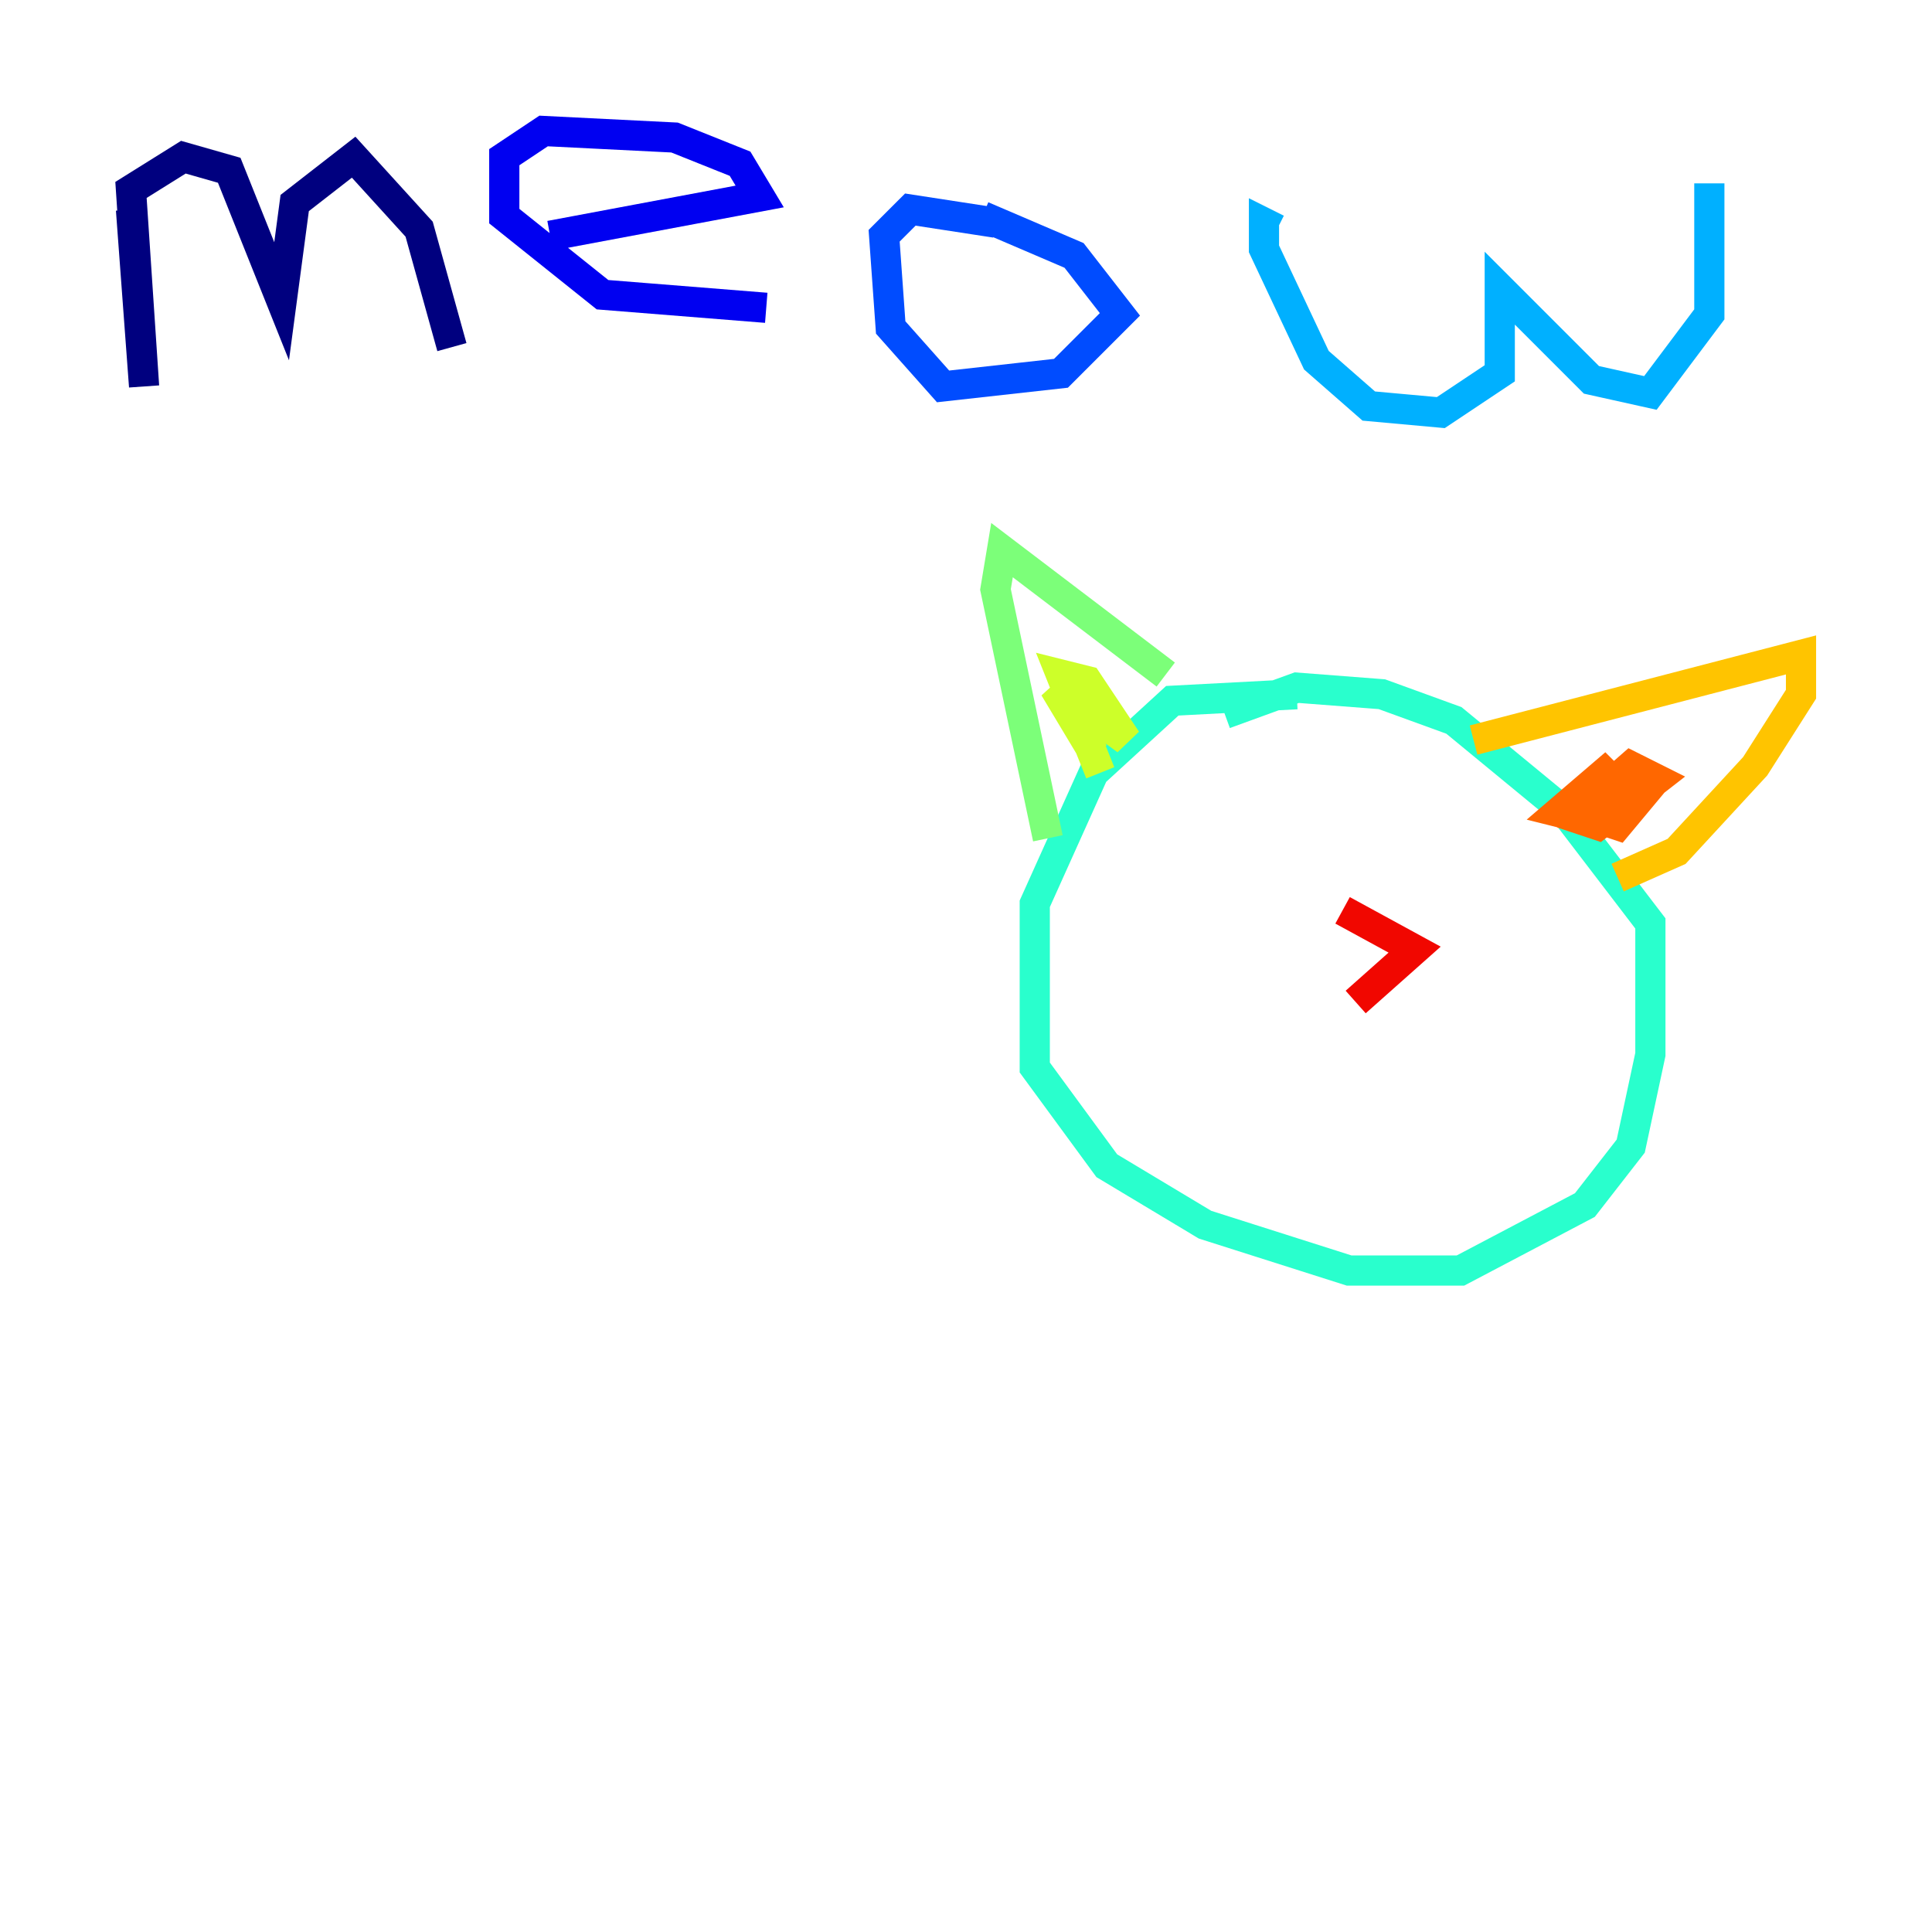 <?xml version="1.0" encoding="utf-8" ?>
<svg baseProfile="tiny" height="128" version="1.2" viewBox="0,0,128,128" width="128" xmlns="http://www.w3.org/2000/svg" xmlns:ev="http://www.w3.org/2001/xml-events" xmlns:xlink="http://www.w3.org/1999/xlink"><defs /><polyline fill="none" points="8.678,13.885 9.546,25.6 8.678,12.583 12.149,10.414 15.186,11.281 18.658,19.959 19.525,13.451 23.43,10.414 27.77,15.186 29.939,22.997" stroke="#00007f" stroke-width="2" /><polyline fill="none" points="36.447,15.62 50.332,13.017 49.031,10.848 44.691,9.112 36.014,8.678 33.41,10.414 33.41,14.319 39.919,19.525 50.766,20.393" stroke="#0000f1" stroke-width="2" /><polyline fill="none" points="65.953,14.752 60.312,13.885 58.576,15.62 59.01,21.695 62.481,25.6 70.291,24.732 74.197,20.827 71.159,16.922 65.085,14.319" stroke="#004cff" stroke-width="2" /><polyline fill="none" points="84.61,15.186 83.742,14.752 83.742,16.488 87.214,23.864 90.685,26.902 95.458,27.336 99.363,24.732 99.363,19.091 105.437,25.166 109.342,26.034 113.248,20.827 113.248,12.149" stroke="#00b0ff" stroke-width="2" /><polyline fill="none" points="85.912,45.993 77.668,46.427 72.461,51.2 68.556,59.878 68.556,70.725 73.329,77.234 79.837,81.139 89.383,84.176 96.759,84.176 105.003,79.837 108.041,75.932 109.342,69.858 109.342,61.18 103.702,53.803 96.325,47.729 91.552,45.993 85.912,45.559 81.139,47.295" stroke="#29ffcd" stroke-width="2" /><polyline fill="none" points="77.234,44.691 66.386,36.447 65.953,39.051 69.424,55.539" stroke="#7cff79" stroke-width="2" /><polyline fill="none" points="72.895,51.2 70.291,44.691 72.027,45.125 74.63,49.031 69.858,45.559 72.461,49.898" stroke="#cdff29" stroke-width="2" /><polyline fill="none" points="97.627,49.031 119.322,43.39 119.322,45.993 116.285,50.766 111.078,56.407 107.173,58.142" stroke="#ffc400" stroke-width="2" /><polyline fill="none" points="107.607,52.502 106.305,51.2 103.268,53.803 105.003,54.237 109.342,52.068 105.437,52.502 104.57,54.237 105.871,54.671 109.776,51.634 108.041,50.766 104.57,53.803 107.173,54.671 109.342,52.068 108.041,51.2 103.702,54.237" stroke="#ff6700" stroke-width="2" /><polyline fill="none" points="88.949,60.312 93.722,62.915 89.817,66.386" stroke="#f10700" stroke-width="2" /><polyline fill="none" points="83.742,52.936 83.742,52.936" stroke="#7f0000" stroke-width="2" /></svg>